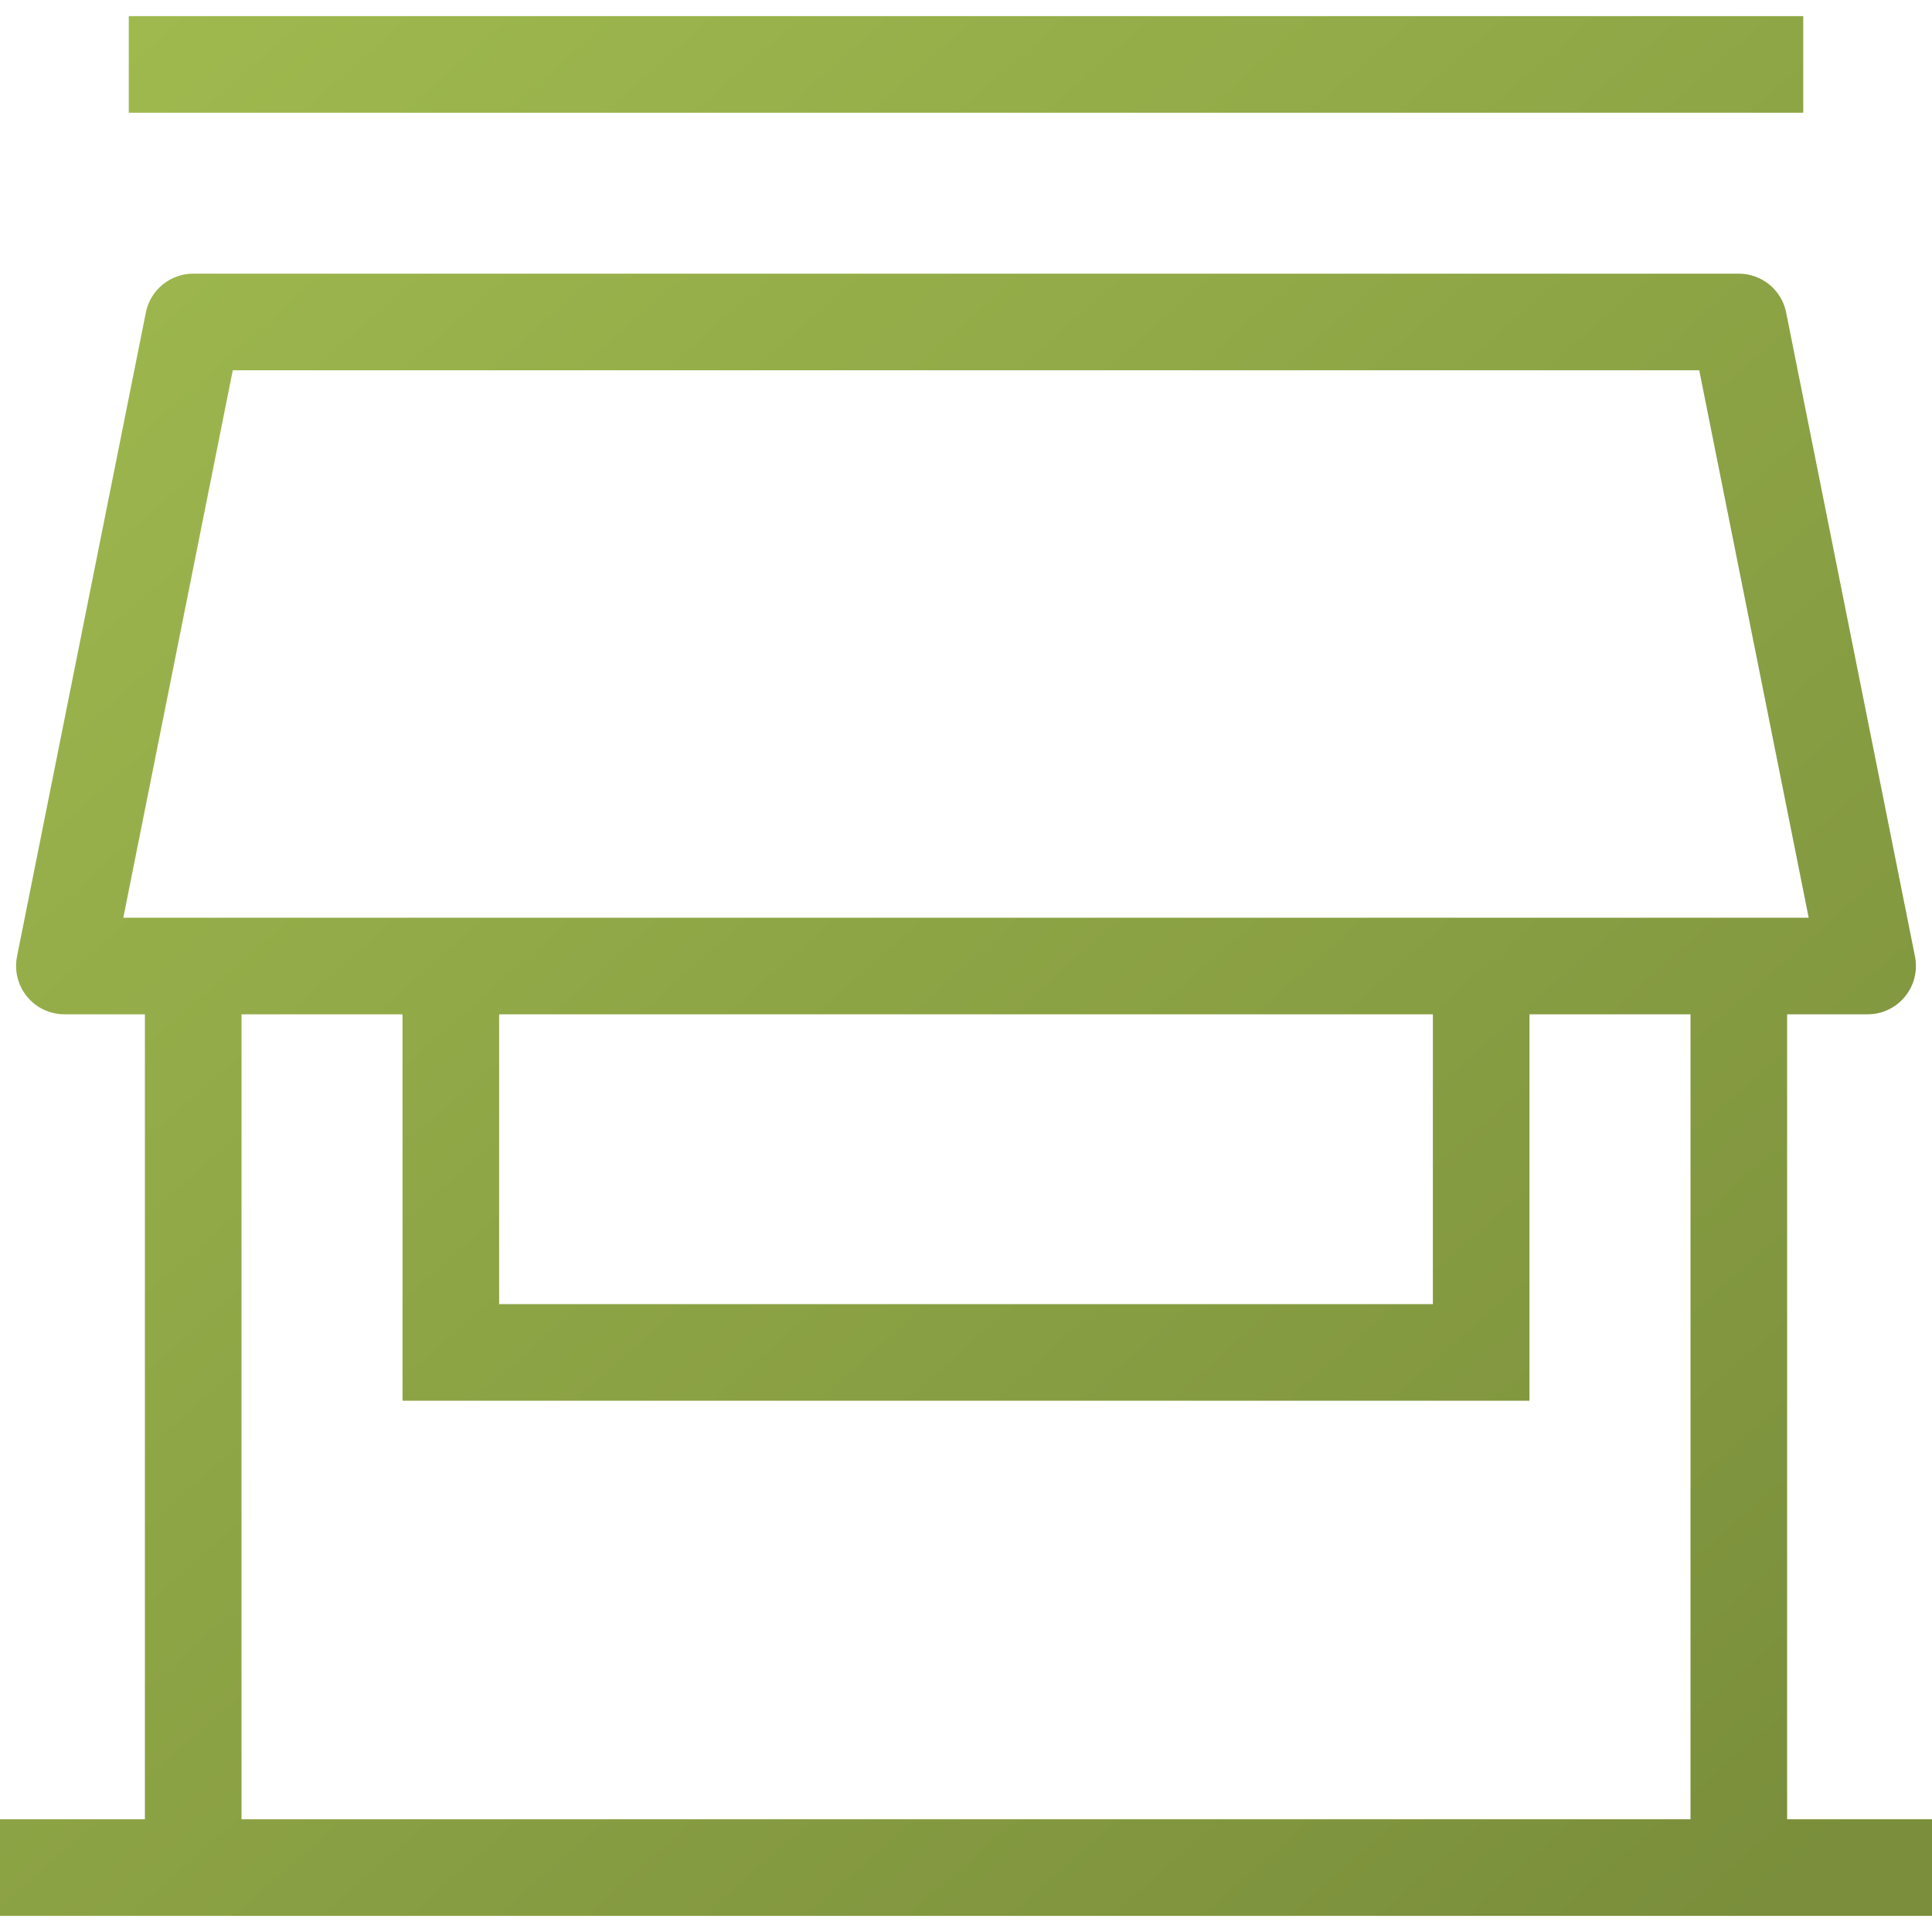 <svg width="20" height="20" viewBox="0 0 20 20" fill="none" xmlns="http://www.w3.org/2000/svg">
<path d="M2 3.333V2.833C1.762 2.833 1.556 3.002 1.51 3.235L2 3.333ZM18 3.333L18.49 3.235C18.444 3.002 18.238 2.833 18 2.833V3.333ZM19.333 10V10.5C19.483 10.5 19.625 10.433 19.72 10.317C19.815 10.201 19.853 10.049 19.824 9.902L19.333 10ZM0.667 10L0.176 9.902C0.147 10.049 0.185 10.201 0.28 10.317C0.375 10.433 0.517 10.5 0.667 10.5V10ZM4.667 14H4.167V14.5H4.667V14ZM15.333 14V14.5H15.833V14H15.333ZM0 19.833H20V18.833H0V19.833ZM1.5 10V19.333H2.5V10H1.5ZM17.5 10V19.333H18.5V10H17.5ZM2 3.833H18V2.833H2V3.833ZM17.51 3.431L18.843 10.098L19.824 9.902L18.49 3.235L17.51 3.431ZM19.333 9.5H0.667V10.5H19.333V9.5ZM1.157 10.098L2.49 3.431L1.51 3.235L0.176 9.902L1.157 10.098ZM1.333 1.167H18.667V0.167H1.333V1.167ZM4.167 10V14H5.167V10H4.167ZM4.667 14.5H15.333V13.5H4.667V14.5ZM15.833 14V10H14.833V14H15.833Z" fill="url(#paint0_linear_654_2833)"/>
<defs>
<linearGradient id="paint0_linear_654_2833" x1="0" y1="0.667" x2="17.541" y2="20.543" gradientUnits="userSpaceOnUse">
<stop stop-color="#A0BA4F"/>
<stop offset="1" stop-color="#7A8E3B"/>
</linearGradient>
</defs>
</svg>
